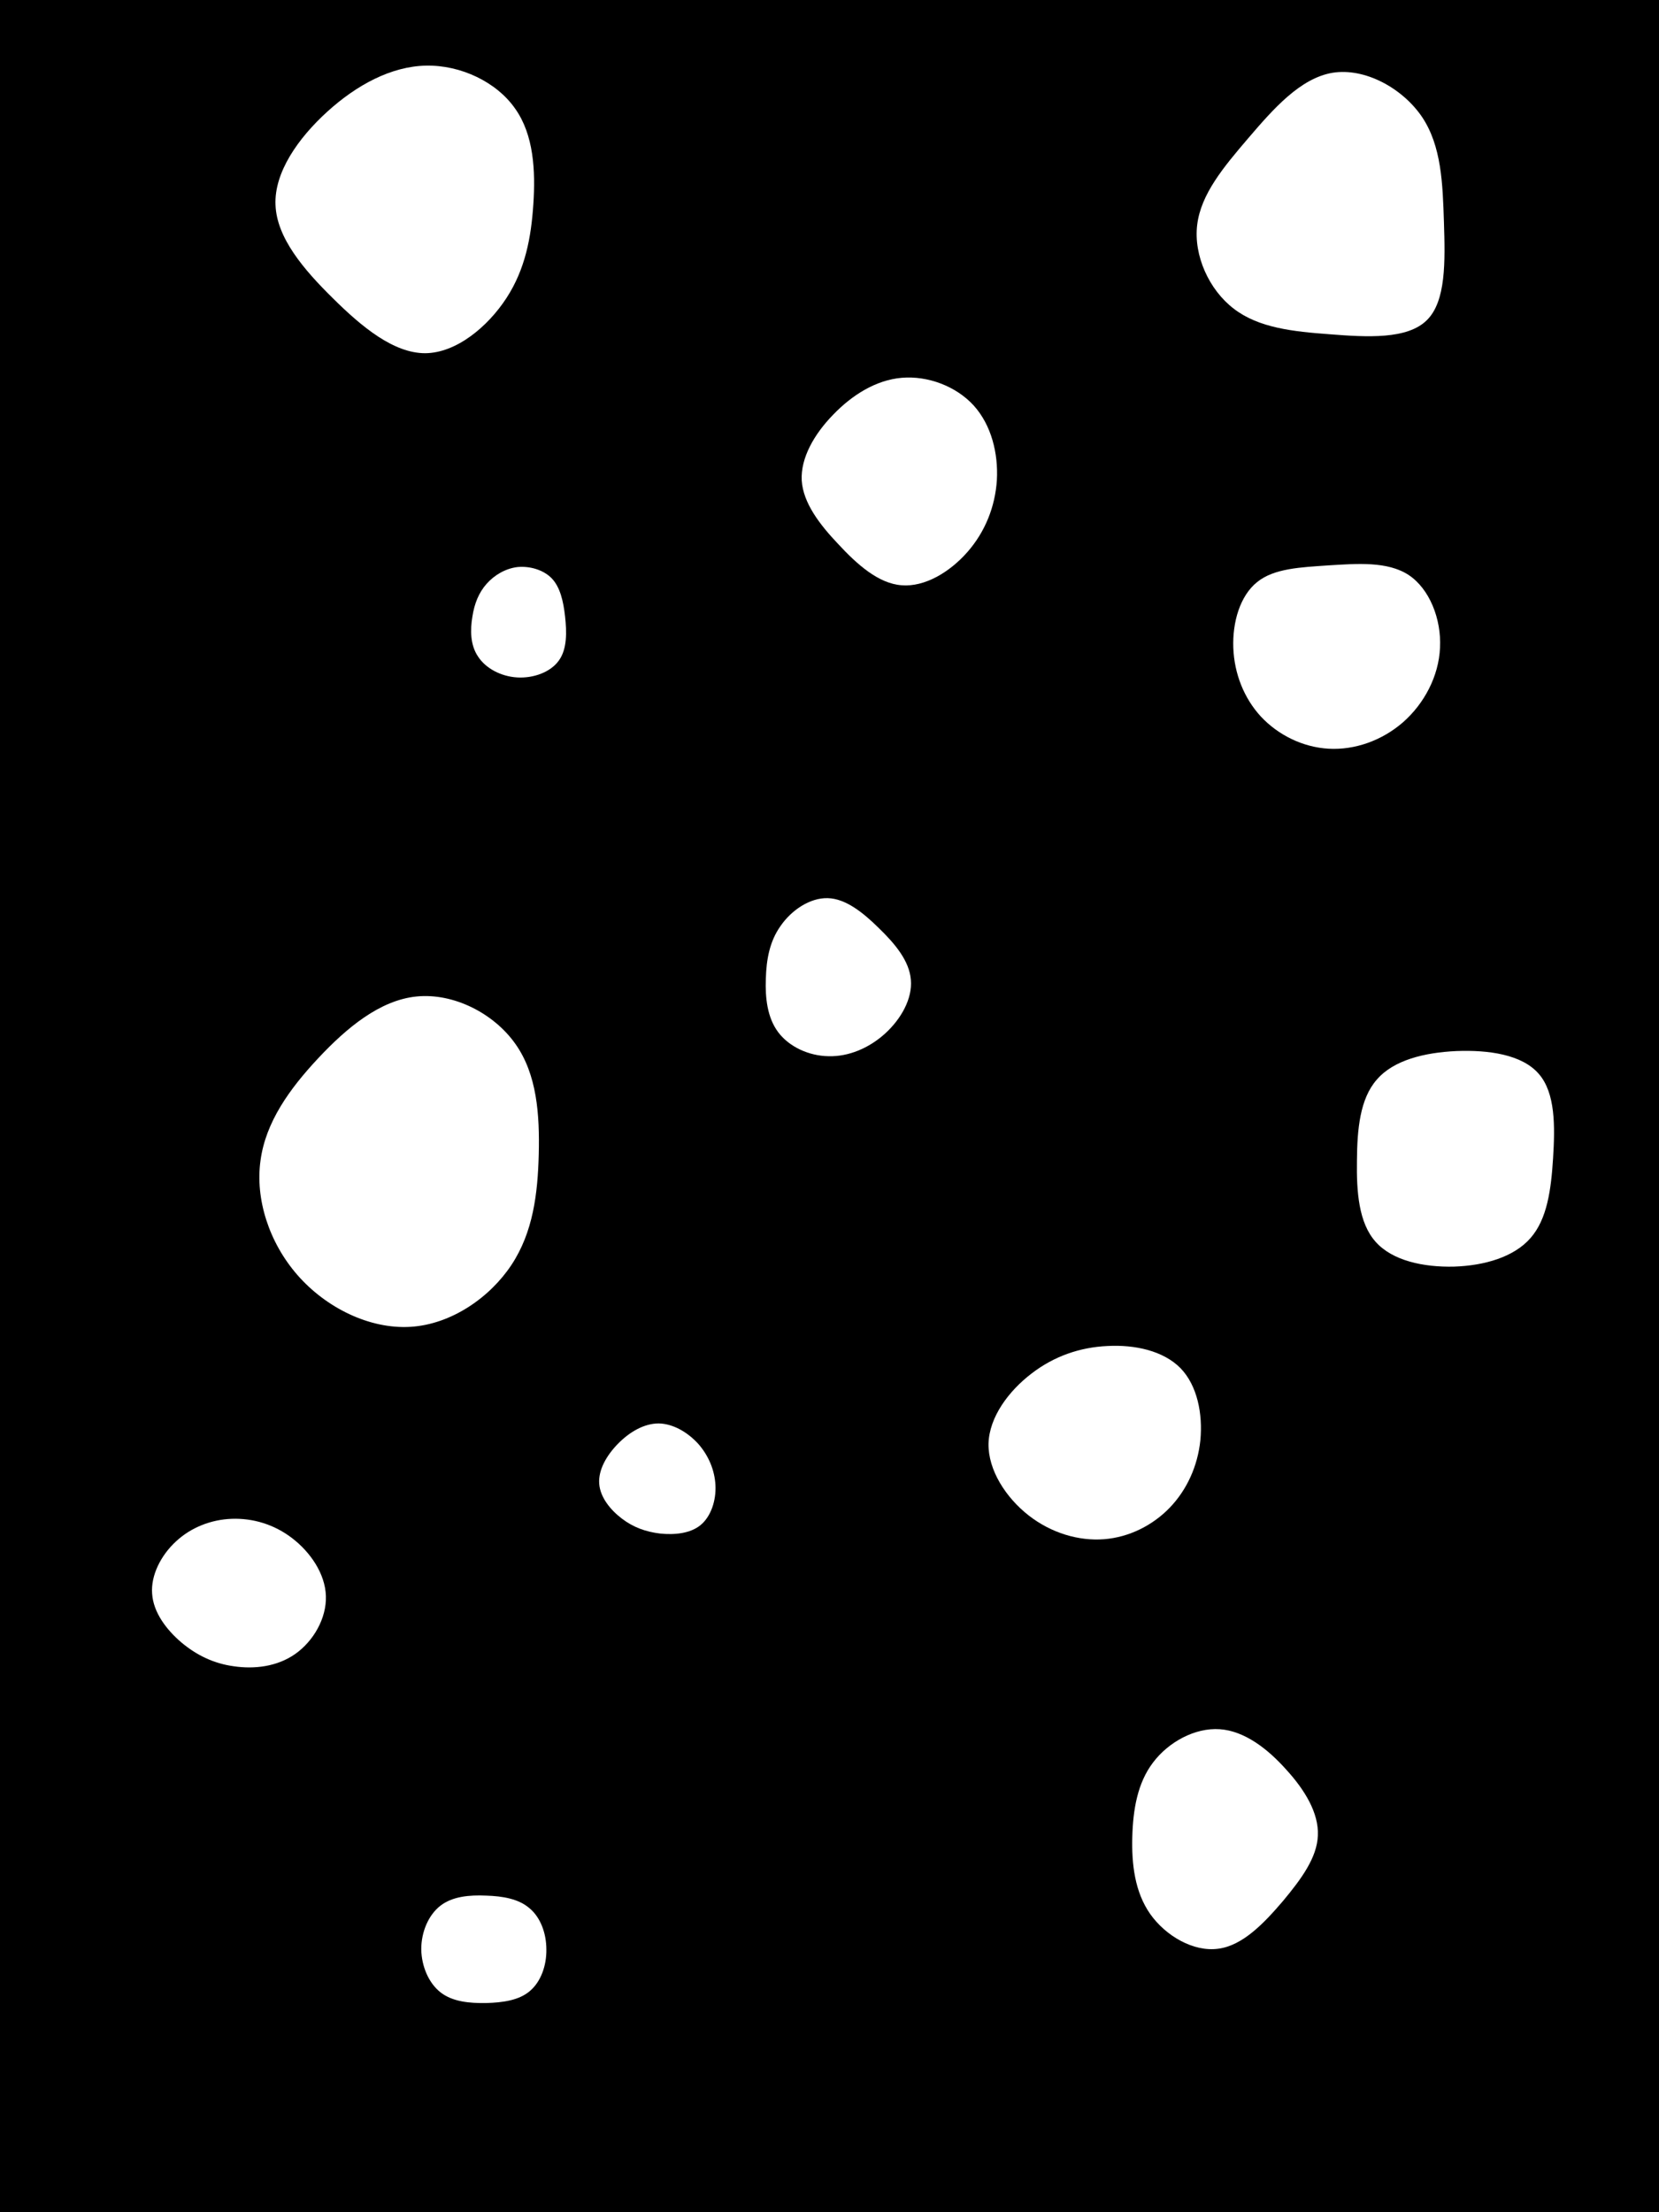 <svg id="visual" viewBox="0 0 675 900" width="675" height="900" xmlns="http://www.w3.org/2000/svg" xmlns:xlink="http://www.w3.org/1999/xlink" version="1.1"><rect width="675" height="900" fill="#000000"></rect><g><g transform="translate(168 470)"><path d="M41.7 -45.3C50.5 -32.9 51.6 -16.5 51.2 -0.4C50.8 15.6 48.9 31.3 40.1 44.6C31.3 57.9 15.6 68.8 -1 69.8C-17.7 70.8 -35.4 62 -47 48.7C-58.6 35.4 -64.2 17.7 -62 2.1C-59.9 -13.5 -50.2 -27 -38.6 -39.4C-27 -51.8 -13.5 -63.1 1.5 -64.6C16.5 -66.1 32.9 -57.8 41.7 -45.3Z" fill="#ffffff"></path></g><g transform="translate(366 196)"><path d="M30.2 -31C37.4 -23 40.2 -11.5 39.6 -0.7C38.9 10.2 34.8 20.4 27.6 28.6C20.4 36.8 10.2 42.9 0.8 42.1C-8.6 41.4 -17.3 33.6 -24.9 25.4C-32.6 17.3 -39.2 8.6 -39.8 -0.5C-40.3 -9.7 -34.7 -19.4 -27 -27.3C-19.4 -35.2 -9.7 -41.4 0.9 -42.3C11.5 -43.2 23 -38.9 30.2 -31Z" fill="#ffffff"></path></g><g transform="translate(450 587)"><path d="M30.3 -30.4C37.2 -23.3 39.4 -11.7 38.4 -1.1C37.3 9.5 32.9 19.1 26 26.3C19.1 33.5 9.5 38.4 -0.8 39.2C-11.1 40 -22.3 36.7 -31.5 29.5C-40.7 22.3 -48 11.1 -47.8 0.3C-47.5 -10.5 -39.6 -21.1 -30.3 -28.2C-21.1 -35.3 -10.5 -38.9 0.6 -39.4C11.7 -40 23.3 -37.5 30.3 -30.4Z" fill="#ffffff"></path></g><g transform="translate(540 264)"><path d="M33.1 -30.1C41.6 -24.5 46.5 -12.2 45.9 -0.5C45.4 11.2 39.4 22.3 30.9 29.8C22.3 37.3 11.2 41.2 0.6 40.6C-10 40 -20 35 -27 27.5C-33.9 20 -37.8 10 -38.2 -0.4C-38.6 -10.8 -35.5 -21.6 -28.5 -27.2C-21.6 -32.8 -10.8 -33.2 0.7 -34C12.2 -34.7 24.5 -35.7 33.1 -30.1Z" fill="#ffffff"></path></g><g transform="translate(173 84)"><path d="M36.6 -39.8C44.2 -29.1 44.9 -14.5 44 -0.9C43.1 12.7 40.7 25.5 33.1 37.2C25.5 48.9 12.7 59.6 0 59.7C-12.8 59.7 -25.7 49.1 -37.5 37.4C-49.4 25.7 -60.4 12.8 -60.9 -0.6C-61.5 -13.9 -51.6 -27.9 -39.8 -38.6C-27.9 -49.4 -13.9 -57 0.3 -57.3C14.5 -57.6 29.1 -50.6 36.6 -39.8Z" fill="#ffffff"></path></g><g transform="translate(497 747)"><path d="M26.3 -27.1C33.9 -18.8 39.6 -9.4 39.2 -0.3C38.9 8.7 32.5 17.4 25 26.4C17.4 35.3 8.7 44.5 -1.3 45.8C-11.4 47.2 -22.7 40.6 -29 31.7C-35.3 22.7 -36.6 11.4 -36.3 0.3C-36 -10.8 -34.2 -21.6 -27.9 -29.9C-21.6 -38.3 -10.8 -44.2 -0.7 -43.5C9.4 -42.8 18.8 -35.5 26.3 -27.1Z" fill="#ffffff"></path></g><g transform="translate(198 793)"><path d="M17.4 -16.7C21.9 -13 24.3 -6.5 24.3 0.1C24.4 6.6 22.1 13.2 17.6 17C13.2 20.8 6.6 21.7 -0.2 21.9C-6.9 22 -13.8 21.4 -18.7 17.6C-23.6 13.8 -26.5 6.9 -26.6 0C-26.6 -7 -23.7 -13.9 -18.8 -17.7C-13.9 -21.5 -7 -22.1 -0.2 -21.8C6.5 -21.6 13 -20.5 17.4 -16.7Z" fill="#ffffff"></path></g><g transform="translate(94 649)"><path d="M24.9 -23.2C32.3 -17.5 38.3 -8.8 38.6 0.3C38.9 9.4 33.5 18.7 26.1 23.9C18.7 29.1 9.4 30.1 1.2 28.9C-7 27.8 -14 24.4 -20.2 19.2C-26.3 14 -31.6 7 -32.1 -0.6C-32.7 -8.1 -28.5 -16.3 -22.4 -21.9C-16.3 -27.6 -8.1 -30.8 0.3 -31.1C8.8 -31.4 17.5 -28.9 24.9 -23.2Z" fill="#ffffff"></path></g><g transform="translate(210 250)"><path d="M14.5 -14.7C17.9 -11.1 19.2 -5.5 19.9 0.7C20.6 7 20.8 14 17.4 18.7C14 23.5 7 26 0.4 25.6C-6.2 25.2 -12.4 21.9 -15.5 17.1C-18.7 12.4 -18.7 6.2 -17.8 0.9C-17 -4.4 -15.2 -8.9 -12 -12.5C-8.9 -16 -4.4 -18.7 0.5 -19.3C5.5 -19.8 11.1 -18.2 14.5 -14.7Z" fill="#ffffff"></path></g><g transform="translate(592 472)"><path d="M34.1 -35.1C40.9 -27.3 40.7 -13.7 39.9 -0.8C39.1 12 37.5 24 30.7 31.7C24 39.4 12 42.9 -0.4 43.3C-12.8 43.6 -25.5 40.9 -32.3 33.2C-39.2 25.5 -40.1 12.8 -39.9 0.1C-39.8 -12.5 -38.7 -25 -31.8 -32.8C-25 -40.7 -12.5 -43.8 0.6 -44.4C13.7 -44.9 27.3 -43 34.1 -35.1Z" fill="#ffffff"></path></g><g transform="translate(337 398)"><path d="M20.6 -20.4C27.1 -14.1 33 -7.1 33.6 0.6C34.3 8.3 29.6 16.6 23.1 22.5C16.6 28.4 8.3 31.9 0.2 31.7C-8 31.6 -16 27.8 -20.4 21.9C-24.8 16 -25.7 8 -25.4 0.2C-25.2 -7.5 -23.9 -15 -19.4 -21.3C-15 -27.7 -7.5 -32.8 -0.2 -32.6C7.1 -32.4 14.1 -26.8 20.6 -20.4Z" fill="#ffffff"></path></g><g transform="translate(268 604)"><path d="M16.1 -16.6C20.3 -11.8 22.8 -5.9 23.1 0.3C23.4 6.4 21.3 12.9 17.1 16.4C12.9 19.9 6.4 20.5 0.6 19.9C-5.2 19.2 -10.3 17.4 -15 13.8C-19.6 10.3 -23.8 5.2 -24.2 -0.4C-24.6 -6 -21.2 -11.9 -16.6 -16.6C-11.9 -21.4 -6 -24.9 0 -24.9C5.9 -24.8 11.8 -21.3 16.1 -16.6Z" fill="#ffffff"></path></g><g transform="translate(540 90)"><path d="M38.6 -42.4C46.5 -30.6 47 -15.3 47.5 0.5C48 16.3 48.4 32.6 40.5 40.3C32.6 48.1 16.3 47.2 1.2 46C-13.9 44.9 -27.9 43.4 -38 35.6C-48.1 27.9 -54.4 13.9 -52.9 1.5C-51.4 -11 -42.2 -22 -32.1 -33.8C-22 -45.6 -11 -58.2 2.2 -60.4C15.3 -62.5 30.6 -54.2 38.6 -42.4Z" fill="#ffffff"></path></g></g></svg>